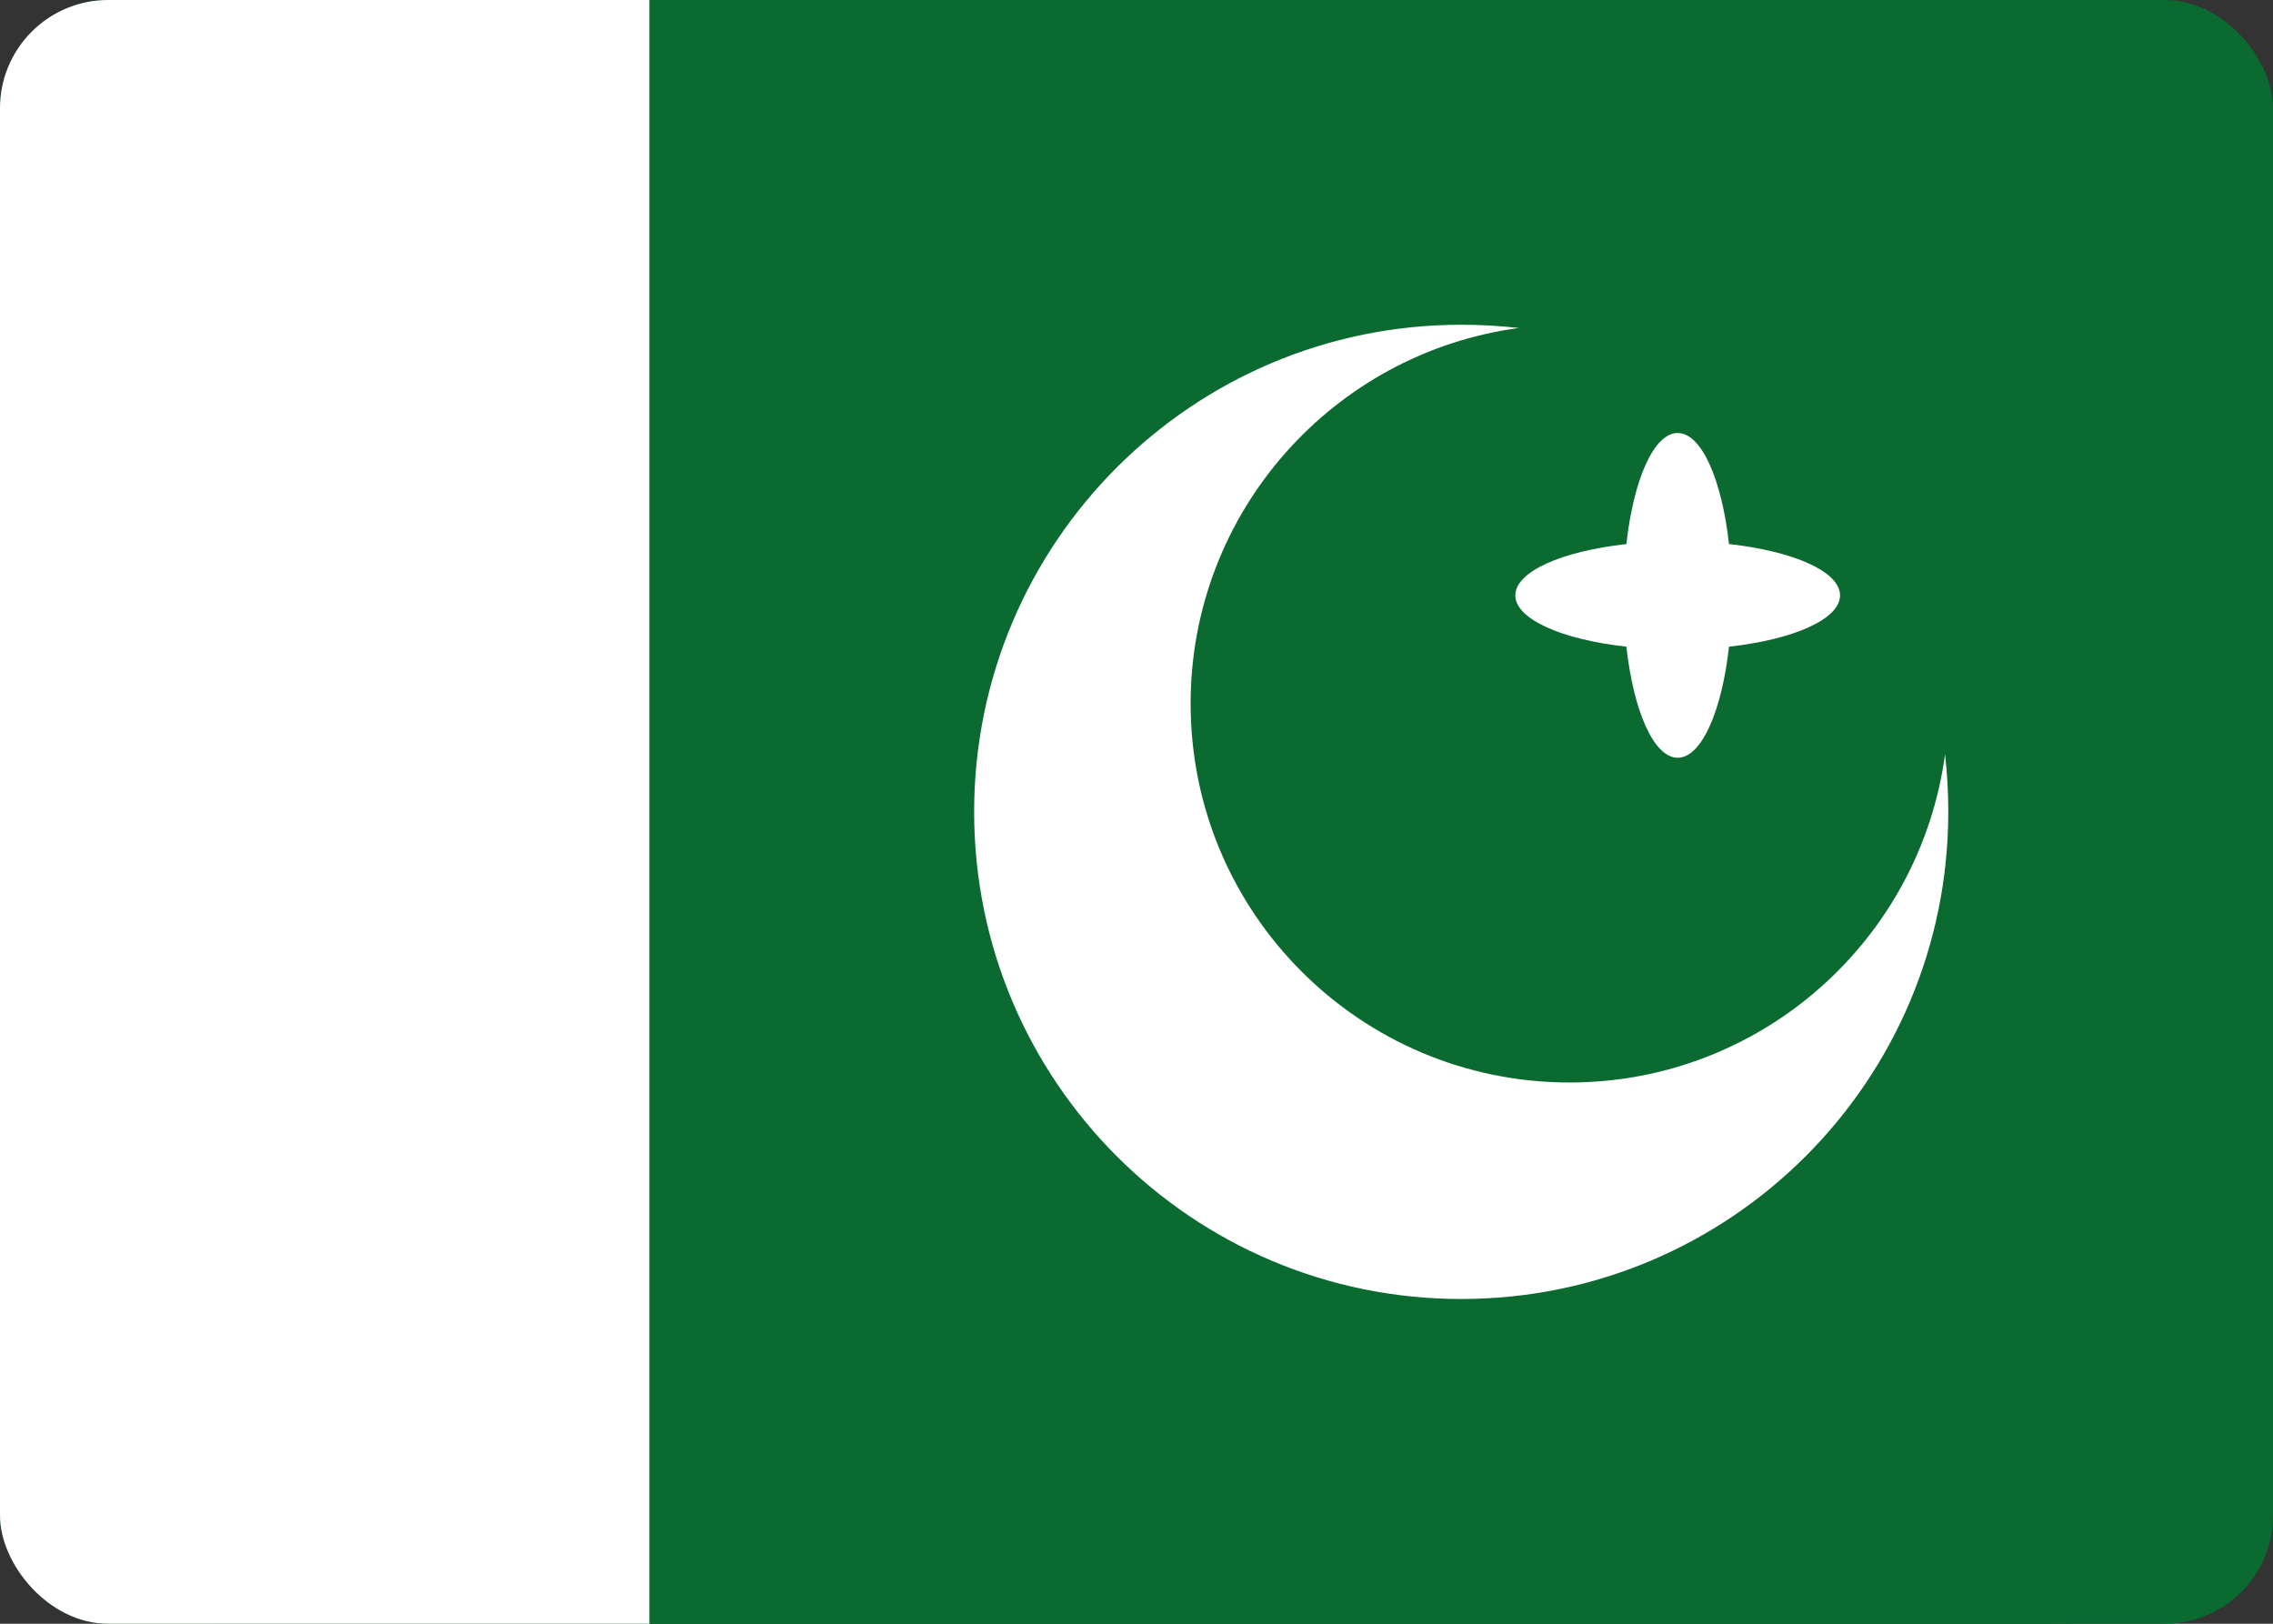 <svg width="42" height="30" viewBox="0 0 42 30" fill="none" xmlns="http://www.w3.org/2000/svg">
<rect x="0" y="0" width="42" height="30" fill="#333333" stroke="none"/>
<g clip-path="url(#clip0_2906_61291)">
<rect width="42" height="30" rx="2" fill="#0A6A30"/>
<path d="M38 0H4C1.791 0 0 1.791 0 4V26C0 28.209 1.791 30 4 30H38C40.209 30 42 28.209 42 26V4C42 1.791 40.209 0 38 0Z" fill="#0A6A30"/>
<path fill-rule="evenodd" clip-rule="evenodd" d="M31.948 11.948C31.816 13.14 31.44 14 31 14C30.56 14 30.184 13.14 30.052 11.948C28.86 11.816 28 11.44 28 11C28 10.56 28.86 10.184 30.052 10.052C30.184 8.86 30.56 8 31 8C31.44 8 31.816 8.86 31.948 10.052C33.14 10.184 34 10.56 34 11C34 11.44 33.14 11.816 31.948 11.948ZM0 0H12V30H0V0Z" fill="white"/>
<path fill-rule="evenodd" clip-rule="evenodd" d="M35.94 13.936C35.98 14.286 36 14.64 36 15C36 19.97 31.97 24 27 24C22.03 24 18 19.97 18 15C18 10.03 22.03 6 27 6C27.36 6 27.714 6.02 28.064 6.06C24.64 6.52 22 9.454 22 13C22 16.866 25.134 20 29 20C32.548 20 35.48 17.36 35.94 13.936Z" fill="white"/>
</g>
<defs>
<clipPath id="clip0_2906_61291">
<rect width="42" height="30" rx="2" fill="white"/>
</clipPath>
</defs>
</svg>
